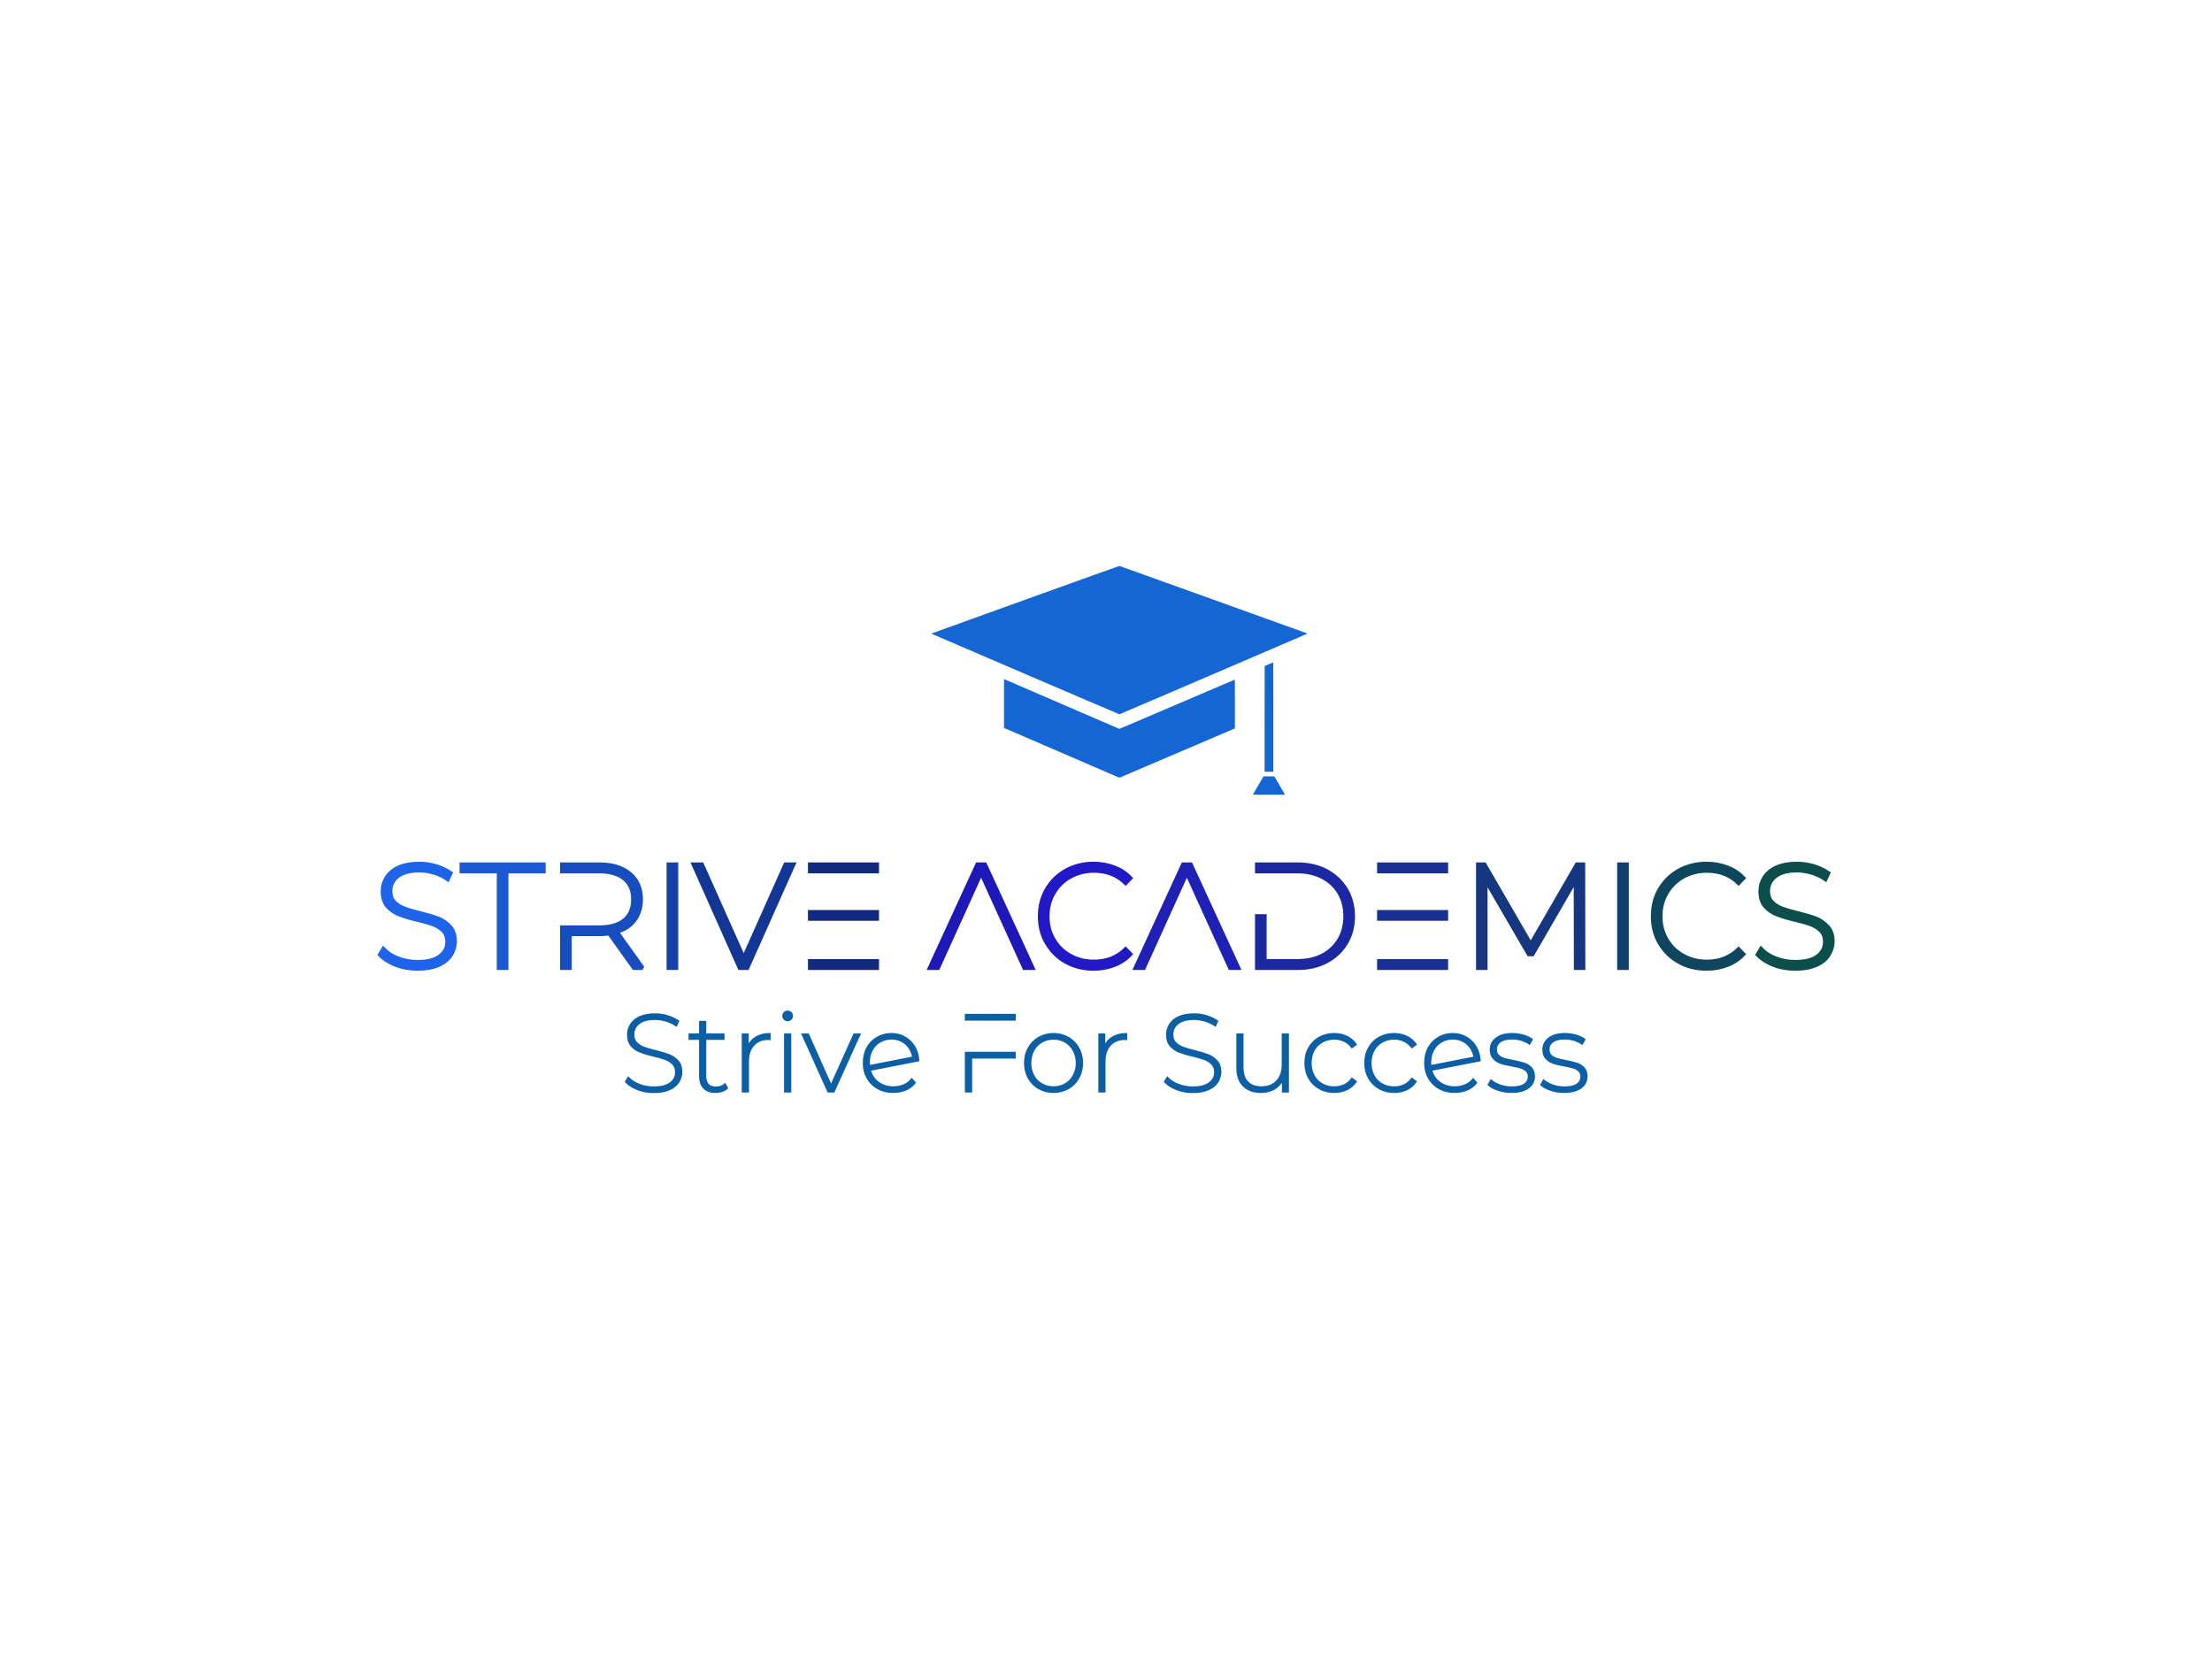 <?xml version="1.0" encoding="UTF-8" standalone="no"?>
<svg
   xmlns:dc="http://purl.org/dc/elements/1.1/"
   xmlns:cc="http://creativecommons.org/ns#"
   xmlns:rdf="http://www.w3.org/1999/02/22-rdf-syntax-ns#"
   xmlns:svg="http://www.w3.org/2000/svg"
   xmlns="http://www.w3.org/2000/svg"
   id="svg35"
   xml:space="preserve"
   viewBox="0 0 1024 768"
   y="0px"
   x="0px"
   version="1.1"><defs
     id="defs39" /><g
     transform="translate(0.117,-31.764)"
     id="logo-group"><path
       stroke-miterlimit="2"
       d="m 295.08,536.06 c 2.341,0.916 4.834,1.323 7.479,1.323 2.798,0 5.19,-0.407 7.123,-1.272 1.933,-0.814 3.358,-1.984 4.274,-3.409 0.916,-1.425 1.425,-3.002 1.425,-4.732 0,-2.086 -0.56,-3.765 -1.679,-4.986 -1.119,-1.221 -2.442,-2.188 -3.969,-2.798 -1.577,-0.611 -3.663,-1.221 -6.258,-1.883 -2.341,-0.56 -4.223,-1.119 -5.546,-1.628 -1.374,-0.509 -2.493,-1.221 -3.409,-2.188 -0.916,-0.916 -1.374,-2.188 -1.374,-3.816 0,-2.086 0.814,-3.816 2.544,-5.139 1.679,-1.323 4.172,-1.984 7.479,-1.984 1.628,0 3.307,0.254 5.037,0.763 1.73,0.509 3.307,1.272 4.732,2.239 l 0.967,-2.086 c -1.425,-0.967 -3.053,-1.73 -4.935,-2.341 -1.933,-0.56 -3.867,-0.865 -5.8,-0.865 -2.849,0 -5.19,0.458 -7.072,1.272 -1.883,0.865 -3.256,2.035 -4.172,3.46 -0.916,1.425 -1.374,3.002 -1.374,4.732 0,2.137 0.509,3.867 1.628,5.139 1.119,1.272 2.442,2.188 4.019,2.798 1.577,0.611 3.663,1.272 6.309,1.883 2.29,0.56 4.121,1.069 5.495,1.577 1.323,0.509 2.493,1.272 3.409,2.188 0.916,0.967 1.374,2.239 1.374,3.816 0,2.086 -0.865,3.765 -2.595,5.037 -1.73,1.323 -4.325,1.933 -7.683,1.933 -2.341,0 -4.579,-0.407 -6.716,-1.221 -2.137,-0.814 -3.816,-1.933 -5.037,-3.256 l -1.17,1.933 c 1.323,1.425 3.155,2.595 5.495,3.511 z"
       style="font-variant-ligatures:none;fill:#0c5ea5;stroke:#0c5ea5;stroke-width:0.795;stroke-miterlimit:2"
       id="path338355" /><path
       stroke-miterlimit="2"
       d="m 336.57,535.45 -1.069,-1.781 c -1.119,1.018 -2.493,1.476 -4.121,1.476 -1.628,0 -2.9,-0.407 -3.714,-1.323 -0.814,-0.916 -1.221,-2.239 -1.221,-3.969 v -17.096 h 8.446 v -2.188 h -8.446 v -5.8 h -2.544 v 5.8 h -4.885 v 2.188 h 4.885 v 17.35 c 0,2.29 0.611,4.07 1.883,5.342 1.221,1.272 3.002,1.883 5.342,1.883 1.018,0 2.035,-0.153 3.002,-0.458 0.967,-0.305 1.781,-0.814 2.442,-1.425 z"
       style="font-variant-ligatures:none;fill:#0c5ea5;stroke:#0c5ea5;stroke-width:0.795;stroke-miterlimit:2"
       id="path338357" /><path
       stroke-miterlimit="2"
       d="m 349.92,511.94 c -1.73,1.018 -3.002,2.493 -3.816,4.427 v -5.8 h -2.442 v 26.56 h 2.544 v -13.839 c 0,-3.256 0.814,-5.851 2.493,-7.683 1.628,-1.832 3.969,-2.798 6.92,-2.798 l 0.611,0.051 v -2.493 c -2.493,0 -4.579,0.56 -6.309,1.577 z"
       style="font-variant-ligatures:none;fill:#0c5ea5;stroke:#0c5ea5;stroke-width:0.795;stroke-miterlimit:2"
       id="path338359" /><path
       stroke-miterlimit="2"
       d="m 363.24,510.57 v 26.56 h 2.544 v -26.559 z m -0.204,-7.021 c 0.407,0.407 0.865,0.56 1.476,0.56 0.56,0 1.069,-0.204 1.476,-0.611 0.407,-0.407 0.611,-0.865 0.611,-1.476 0,-0.56 -0.204,-1.018 -0.611,-1.425 -0.407,-0.407 -0.916,-0.611 -1.476,-0.611 -0.611,0 -1.069,0.204 -1.476,0.611 -0.407,0.407 -0.611,0.916 -0.611,1.476 0,0.611 0.204,1.069 0.611,1.476 z"
       style="font-variant-ligatures:none;fill:#0c5ea5;stroke:#0c5ea5;stroke-width:0.795;stroke-miterlimit:2"
       id="path338361" /><path
       stroke-miterlimit="2"
       d="m 397.88,510.57 h -2.595 l -10.685,23.761 -10.583,-23.761 h -2.697 l 11.957,26.559 h 2.595 z"
       style="font-variant-ligatures:none;fill:#0c5ea5;stroke:#0c5ea5;stroke-width:0.795;stroke-miterlimit:2"
       id="path338363" /><path
       stroke-miterlimit="2"
       d="m 418.26,534.12 c -1.476,0.611 -3.104,0.916 -4.783,0.916 -2.748,0 -5.037,-0.712 -6.971,-2.137 -1.933,-1.425 -3.256,-3.358 -3.867,-5.8 l 22.438,-4.376 c -0.153,-2.341 -0.712,-4.427 -1.832,-6.309 -1.119,-1.883 -2.595,-3.358 -4.427,-4.427 -1.832,-1.069 -3.918,-1.628 -6.207,-1.628 -2.493,0 -4.732,0.611 -6.665,1.73 -1.984,1.17 -3.511,2.748 -4.63,4.783 -1.119,2.035 -1.628,4.376 -1.628,6.971 0,2.646 0.56,4.935 1.73,6.971 1.17,2.035 2.798,3.663 4.885,4.783 2.086,1.17 4.427,1.73 7.123,1.73 2.035,0 3.918,-0.356 5.699,-1.069 1.679,-0.712 3.155,-1.781 4.325,-3.256 l -1.476,-1.679 c -1.018,1.272 -2.239,2.188 -3.714,2.798 z m -11.041,-20.098 c 1.577,-0.916 3.358,-1.425 5.393,-1.425 1.73,0 3.358,0.407 4.783,1.17 1.425,0.763 2.544,1.832 3.46,3.104 0.865,1.323 1.425,2.798 1.679,4.376 l -20.25,3.969 c -0.102,-0.661 -0.102,-1.17 -0.102,-1.577 0,-2.086 0.407,-4.019 1.323,-5.699 0.865,-1.679 2.086,-3.002 3.714,-3.918 z"
       style="font-variant-ligatures:none;fill:#0c5ea5;stroke:#0c5ea5;stroke-width:0.795;stroke-miterlimit:2"
       id="path338365" /><path
       stroke-miterlimit="2"
       d="m 446.93,501.51 v 2.341 h 22.794 v -2.34 z m 0,35.616 h 2.595 v -15.722 h 20.199 v -2.341 h -22.794 z"
       style="font-variant-ligatures:none;fill:#0c5ea5;stroke:#0c5ea5;stroke-width:0.795;stroke-miterlimit:2"
       id="path338367" /><path
       stroke-miterlimit="2"
       d="m 480.79,535.6 c 2.035,1.17 4.274,1.73 6.818,1.73 2.493,0 4.732,-0.56 6.767,-1.73 2.035,-1.119 3.612,-2.748 4.783,-4.783 1.119,-2.035 1.73,-4.376 1.73,-6.971 0,-2.544 -0.611,-4.885 -1.73,-6.92 -1.17,-2.035 -2.748,-3.663 -4.783,-4.834 -2.035,-1.119 -4.274,-1.73 -6.767,-1.73 -2.544,0 -4.783,0.611 -6.818,1.73 -2.035,1.17 -3.612,2.798 -4.732,4.834 -1.17,2.035 -1.73,4.376 -1.73,6.92 0,2.595 0.56,4.935 1.73,6.971 1.119,2.035 2.697,3.663 4.732,4.783 z m 12.262,-1.984 c -1.628,0.967 -3.409,1.425 -5.444,1.425 -2.035,0 -3.867,-0.458 -5.495,-1.425 -1.628,-0.916 -2.9,-2.239 -3.816,-3.969 -0.916,-1.679 -1.374,-3.612 -1.374,-5.8 0,-2.137 0.458,-4.07 1.374,-5.8 0.916,-1.679 2.188,-3.002 3.816,-3.969 1.628,-0.916 3.46,-1.425 5.495,-1.425 2.035,0 3.816,0.509 5.444,1.425 1.628,0.967 2.9,2.29 3.816,3.969 0.916,1.73 1.425,3.663 1.425,5.8 0,2.188 -0.509,4.121 -1.425,5.8 -0.916,1.73 -2.188,3.053 -3.816,3.969 z"
       style="font-variant-ligatures:none;fill:#0c5ea5;stroke:#0c5ea5;stroke-width:0.795;stroke-miterlimit:2"
       id="path338369" /><path
       stroke-miterlimit="2"
       d="m 514.98,511.94 c -1.73,1.018 -3.002,2.493 -3.816,4.427 v -5.8 h -2.43 v 26.56 h 2.544 v -13.839 c 0,-3.256 0.814,-5.851 2.493,-7.683 1.628,-1.832 3.969,-2.798 6.92,-2.798 l 0.611,0.051 v -2.493 c -2.493,0 -4.579,0.56 -6.309,1.577 z"
       style="font-variant-ligatures:none;fill:#0c5ea5;stroke:#0c5ea5;stroke-width:0.795;stroke-miterlimit:2"
       id="path338371" /><path
       stroke-miterlimit="2"
       d="m 544.61,536.06 c 2.341,0.916 4.834,1.323 7.479,1.323 2.798,0 5.19,-0.407 7.123,-1.272 1.933,-0.814 3.358,-1.984 4.274,-3.409 0.916,-1.425 1.425,-3.002 1.425,-4.732 0,-2.086 -0.56,-3.765 -1.679,-4.986 -1.119,-1.221 -2.442,-2.188 -3.969,-2.798 -1.577,-0.611 -3.663,-1.221 -6.258,-1.883 -2.341,-0.56 -4.223,-1.119 -5.546,-1.628 -1.374,-0.509 -2.493,-1.221 -3.409,-2.188 -0.916,-0.916 -1.374,-2.188 -1.374,-3.816 0,-2.086 0.814,-3.816 2.544,-5.139 1.679,-1.323 4.172,-1.984 7.479,-1.984 1.628,0 3.307,0.254 5.037,0.763 1.73,0.509 3.307,1.272 4.732,2.239 l 0.967,-2.086 c -1.425,-0.967 -3.053,-1.73 -4.935,-2.341 -1.933,-0.56 -3.867,-0.865 -5.8,-0.865 -2.849,0 -5.19,0.458 -7.072,1.272 -1.883,0.865 -3.256,2.035 -4.172,3.46 -0.916,1.425 -1.374,3.002 -1.374,4.732 0,2.137 0.509,3.867 1.628,5.139 1.119,1.272 2.442,2.188 4.019,2.798 1.577,0.611 3.663,1.272 6.309,1.883 2.29,0.56 4.121,1.069 5.495,1.577 1.323,0.509 2.493,1.272 3.409,2.188 0.916,0.967 1.374,2.239 1.374,3.816 0,2.086 -0.865,3.765 -2.595,5.037 -1.73,1.323 -4.325,1.933 -7.683,1.933 -2.341,0 -4.579,-0.407 -6.716,-1.221 -2.137,-0.814 -3.816,-1.933 -5.037,-3.256 l -1.17,1.933 c 1.323,1.425 3.155,2.595 5.495,3.511 z"
       style="font-variant-ligatures:none;fill:#0c5ea5;stroke:#0c5ea5;stroke-width:0.795;stroke-miterlimit:2"
       id="path338373" /><path
       stroke-miterlimit="2"
       d="m 596.17,510.57 h -2.544 v 14.145 c 0,3.155 -0.916,5.699 -2.646,7.53 -1.73,1.883 -4.121,2.798 -7.072,2.798 -2.798,0 -4.935,-0.763 -6.462,-2.341 -1.526,-1.526 -2.29,-3.816 -2.29,-6.818 v -15.315 h -2.544 v 15.518 c 0,3.663 0.967,6.411 2.951,8.344 1.933,1.933 4.681,2.9 8.141,2.9 2.341,0 4.376,-0.509 6.106,-1.526 1.73,-1.018 3.002,-2.493 3.918,-4.376 v 5.699 h 2.442 z"
       style="font-variant-ligatures:none;fill:#0c5ea5;stroke:#0c5ea5;stroke-width:0.795;stroke-miterlimit:2"
       id="path338375" /><path
       stroke-miterlimit="2"
       d="m 610.62,535.6 c 2.035,1.17 4.325,1.73 6.92,1.73 2.137,0 4.07,-0.407 5.8,-1.221 1.73,-0.814 3.155,-2.035 4.274,-3.663 l -1.883,-1.374 c -0.967,1.323 -2.137,2.341 -3.562,3.002 -1.425,0.661 -2.951,0.967 -4.63,0.967 -2.086,0 -3.969,-0.458 -5.597,-1.374 -1.628,-0.916 -2.951,-2.239 -3.867,-3.969 -0.916,-1.679 -1.374,-3.612 -1.374,-5.851 0,-2.188 0.458,-4.121 1.374,-5.851 0.916,-1.679 2.239,-3.002 3.867,-3.918 1.628,-0.916 3.511,-1.425 5.597,-1.425 1.679,0 3.205,0.356 4.63,1.018 1.425,0.661 2.595,1.628 3.562,2.951 l 1.883,-1.374 c -1.119,-1.577 -2.544,-2.798 -4.274,-3.612 -1.73,-0.814 -3.663,-1.272 -5.8,-1.272 -2.595,0 -4.885,0.611 -6.92,1.73 -2.035,1.119 -3.663,2.748 -4.783,4.783 -1.17,2.035 -1.73,4.376 -1.73,6.971 0,2.595 0.56,4.935 1.73,6.971 1.119,2.035 2.748,3.663 4.783,4.783 z"
       style="font-variant-ligatures:none;fill:#0c5ea5;stroke:#0c5ea5;stroke-width:0.795;stroke-miterlimit:2"
       id="path338377" /><path
       stroke-miterlimit="2"
       d="m 638.35,535.6 c 2.035,1.17 4.325,1.73 6.92,1.73 2.137,0 4.07,-0.407 5.8,-1.221 1.73,-0.814 3.155,-2.035 4.274,-3.663 l -1.883,-1.374 c -0.967,1.323 -2.137,2.341 -3.562,3.002 -1.425,0.661 -2.951,0.967 -4.63,0.967 -2.086,0 -3.969,-0.458 -5.597,-1.374 -1.628,-0.916 -2.951,-2.239 -3.867,-3.969 -0.916,-1.679 -1.374,-3.612 -1.374,-5.851 0,-2.188 0.458,-4.121 1.374,-5.851 0.916,-1.679 2.239,-3.002 3.867,-3.918 1.628,-0.916 3.511,-1.425 5.597,-1.425 1.679,0 3.205,0.356 4.63,1.018 1.425,0.661 2.595,1.628 3.562,2.951 l 1.883,-1.374 c -1.119,-1.577 -2.544,-2.798 -4.274,-3.612 -1.73,-0.814 -3.663,-1.272 -5.8,-1.272 -2.595,0 -4.885,0.611 -6.92,1.73 -2.035,1.119 -3.663,2.748 -4.783,4.783 -1.17,2.035 -1.73,4.376 -1.73,6.971 0,2.595 0.56,4.935 1.73,6.971 1.119,2.035 2.748,3.663 4.783,4.783 z"
       style="font-variant-ligatures:none;fill:#0c5ea5;stroke:#0c5ea5;stroke-width:0.795;stroke-miterlimit:2"
       id="path338379" /><path
       stroke-miterlimit="2"
       d="m 678.13,534.12 c -1.476,0.611 -3.104,0.916 -4.783,0.916 -2.748,0 -5.037,-0.712 -6.971,-2.137 -1.933,-1.425 -3.256,-3.358 -3.867,-5.8 l 22.438,-4.376 c -0.153,-2.341 -0.712,-4.427 -1.832,-6.309 -1.119,-1.883 -2.595,-3.358 -4.427,-4.427 -1.832,-1.069 -3.918,-1.628 -6.207,-1.628 -2.493,0 -4.732,0.611 -6.665,1.73 -1.984,1.17 -3.511,2.748 -4.63,4.783 -1.119,2.035 -1.628,4.376 -1.628,6.971 0,2.646 0.56,4.935 1.73,6.971 1.17,2.035 2.798,3.663 4.885,4.783 2.086,1.17 4.427,1.73 7.123,1.73 2.035,0 3.918,-0.356 5.699,-1.069 1.679,-0.712 3.155,-1.781 4.325,-3.256 l -1.476,-1.679 c -1.018,1.272 -2.239,2.188 -3.714,2.798 z m -11.04,-20.09 c 1.577,-0.916 3.358,-1.425 5.393,-1.425 1.73,0 3.358,0.407 4.783,1.17 1.425,0.763 2.544,1.832 3.46,3.104 0.865,1.323 1.425,2.798 1.679,4.376 l -20.25,3.969 c -0.102,-0.661 -0.102,-1.17 -0.102,-1.577 0,-2.086 0.407,-4.019 1.323,-5.699 0.865,-1.679 2.086,-3.002 3.714,-3.918 z"
       style="font-variant-ligatures:none;fill:#0c5ea5;stroke:#0c5ea5;stroke-width:0.795;stroke-miterlimit:2"
       id="path338381" /><path
       stroke-miterlimit="2"
       d="m 693.48,536.36 c 1.933,0.661 3.969,0.967 6.106,0.967 3.307,0 5.902,-0.661 7.734,-1.984 1.832,-1.323 2.748,-3.053 2.748,-5.292 0,-1.628 -0.458,-2.951 -1.323,-3.918 -0.916,-0.916 -1.984,-1.628 -3.256,-2.035 -1.272,-0.407 -2.951,-0.814 -4.986,-1.221 -1.883,-0.356 -3.358,-0.712 -4.376,-1.018 -1.018,-0.305 -1.883,-0.814 -2.595,-1.476 -0.712,-0.661 -1.069,-1.577 -1.069,-2.798 0,-1.476 0.611,-2.697 1.883,-3.612 1.221,-0.916 3.104,-1.374 5.597,-1.374 1.425,0 2.849,0.204 4.274,0.611 1.374,0.407 2.595,1.018 3.714,1.781 l 1.17,-2.035 c -1.069,-0.763 -2.442,-1.374 -4.07,-1.883 -1.679,-0.458 -3.358,-0.712 -5.037,-0.712 -3.256,0 -5.749,0.712 -7.479,2.086 -1.73,1.374 -2.595,3.104 -2.595,5.19 0,1.73 0.458,3.104 1.374,4.07 0.916,1.018 1.984,1.73 3.307,2.137 1.272,0.458 2.951,0.865 5.088,1.221 1.781,0.356 3.205,0.661 4.223,0.967 1.018,0.305 1.832,0.814 2.544,1.425 0.712,0.661 1.069,1.526 1.069,2.646 0,1.577 -0.661,2.798 -1.933,3.663 -1.272,0.916 -3.256,1.323 -5.902,1.323 -1.883,0 -3.663,-0.305 -5.393,-0.916 -1.73,-0.611 -3.104,-1.374 -4.172,-2.29 l -1.17,2.035 c 1.069,1.018 2.595,1.832 4.528,2.442 z"
       style="font-variant-ligatures:none;fill:#0c5ea5;stroke:#0c5ea5;stroke-width:0.795;stroke-miterlimit:2"
       id="path338383" /><path
       stroke-miterlimit="2"
       d="m 717.83,536.36 c 1.933,0.661 3.969,0.967 6.106,0.967 3.307,0 5.902,-0.661 7.734,-1.984 1.832,-1.323 2.748,-3.053 2.748,-5.292 0,-1.628 -0.458,-2.951 -1.323,-3.918 -0.916,-0.916 -1.984,-1.628 -3.256,-2.035 -1.272,-0.407 -2.951,-0.814 -4.986,-1.221 -1.883,-0.356 -3.358,-0.712 -4.376,-1.018 -1.018,-0.305 -1.883,-0.814 -2.595,-1.476 -0.712,-0.661 -1.069,-1.577 -1.069,-2.798 0,-1.476 0.611,-2.697 1.883,-3.612 1.221,-0.916 3.104,-1.374 5.597,-1.374 1.425,0 2.849,0.204 4.274,0.611 1.374,0.407 2.595,1.018 3.714,1.781 l 1.17,-2.035 c -1.069,-0.763 -2.442,-1.374 -4.07,-1.883 -1.679,-0.458 -3.358,-0.712 -5.037,-0.712 -3.256,0 -5.749,0.712 -7.479,2.086 -1.73,1.374 -2.595,3.104 -2.595,5.19 0,1.73 0.458,3.104 1.374,4.07 0.916,1.018 1.984,1.73 3.307,2.137 1.272,0.458 2.951,0.865 5.088,1.221 1.781,0.356 3.205,0.661 4.223,0.967 1.018,0.305 1.832,0.814 2.544,1.425 0.712,0.661 1.069,1.526 1.069,2.646 0,1.577 -0.661,2.798 -1.933,3.663 -1.272,0.916 -3.256,1.323 -5.902,1.323 -1.883,0 -3.663,-0.305 -5.393,-0.916 -1.73,-0.611 -3.104,-1.374 -4.172,-2.29 l -1.17,2.035 c 1.069,1.018 2.595,1.832 4.528,2.442 z"
       style="font-variant-ligatures:none;fill:#0c5ea5;stroke:#0c5ea5;stroke-width:0.795;stroke-miterlimit:2"
       id="path338385" /><path
       stroke-miterlimit="2"
       d="m 183.16,478.41 c 3.146,1.231 6.498,1.778 10.055,1.778 3.762,0 6.977,-0.547 9.576,-1.71 2.599,-1.094 4.514,-2.668 5.746,-4.583 1.231,-1.915 1.915,-4.036 1.915,-6.361 0,-2.804 -0.752,-5.062 -2.257,-6.703 -1.505,-1.642 -3.283,-2.941 -5.335,-3.762 -2.12,-0.821 -4.925,-1.642 -8.413,-2.531 -3.146,-0.752 -5.677,-1.505 -7.456,-2.189 -1.847,-0.684 -3.352,-1.642 -4.583,-2.941 -1.231,-1.231 -1.847,-2.941 -1.847,-5.13 0,-2.804 1.094,-5.13 3.42,-6.908 2.257,-1.778 5.609,-2.668 10.055,-2.668 2.189,0 4.446,0.342 6.772,1.026 2.326,0.684 4.446,1.71 6.361,3.01 l 1.3,-2.804 c -1.915,-1.3 -4.104,-2.326 -6.635,-3.146 -2.599,-0.752 -5.198,-1.163 -7.798,-1.163 -3.83,0 -6.977,0.616 -9.508,1.71 -2.531,1.163 -4.378,2.736 -5.609,4.651 -1.231,1.915 -1.847,4.036 -1.847,6.361 0,2.873 0.684,5.198 2.189,6.908 1.505,1.71 3.283,2.941 5.404,3.762 2.12,0.821 4.925,1.71 8.482,2.531 3.078,0.752 5.54,1.436 7.387,2.12 1.778,0.684 3.352,1.71 4.583,2.941 1.231,1.3 1.847,3.01 1.847,5.13 0,2.804 -1.163,5.062 -3.488,6.772 -2.326,1.778 -5.814,2.599 -10.328,2.599 -3.146,0 -6.156,-0.547 -9.029,-1.642 -2.873,-1.094 -5.13,-2.599 -6.772,-4.378 l -1.573,2.599 c 1.778,1.915 4.241,3.488 7.387,4.72 z"
       style="font-variant-ligatures:none;fill:#1e64ea;stroke:#1e64ea;stroke-width:1.9;stroke-miterlimit:2"
       id="path338388" /><path
       stroke-miterlimit="2"
       d="m 230.81,435.11 v 44.734 h 3.488 v -44.73 h 17.237 v -3.146 h -37.962 v 3.146 z"
       style="font-variant-ligatures:none;fill:#1b58d4;stroke:#1b58d4;stroke-width:1.9;stroke-miterlimit:2"
       id="path338390" /><path
       stroke-miterlimit="2"
       d="m 285.36,463.08 c 3.557,-1.026 6.361,-2.804 8.276,-5.404 1.915,-2.599 2.941,-5.746 2.941,-9.576 0,-4.993 -1.71,-8.96 -5.13,-11.833 -3.42,-2.873 -8.14,-4.309 -14.159,-4.309 h -17.17 v 3.146 h 17.168 c 5.062,0 8.96,1.163 11.696,3.42 2.668,2.257 4.036,5.472 4.036,9.576 0,4.172 -1.368,7.387 -4.036,9.644 -2.736,2.257 -6.635,3.352 -11.696,3.352 h -17.17 v 18.742 h 3.488 v -15.66 h 13.68 c 1.368,0 2.941,-0.068 4.651,-0.342 l 11.423,16.006 h 3.967 z"
       style="font-variant-ligatures:none;fill:#184dbf;stroke:#184dbf;stroke-width:1.9;stroke-miterlimit:2"
       id="path338392" /><path
       stroke-miterlimit="2"
       d="m 309.41,431.96 v 47.88 h 3.488 v -47.88 z"
       style="font-variant-ligatures:none;fill:#1541a9;stroke:#1541a9;stroke-width:1.9;stroke-miterlimit:2"
       id="path338394" /><path
       stroke-miterlimit="2"
       d="m 367.15,431.96 h -3.625 l -19.357,43.366 -19.357,-43.366 h -3.83 l 21.341,47.88 h 3.488 z"
       style="font-variant-ligatures:none;fill:#123694;stroke:#123694;stroke-width:1.9;stroke-miterlimit:2"
       id="path338396" /><path
       stroke-miterlimit="2"
       d="m 405.86,453.99 h -30.985 v 3.078 h 30.985 z m 0,-22.025 h -30.985 v 3.146 h 30.985 z m -30.985,44.734 v 3.146 h 30.985 v -3.146 z"
       style="font-variant-ligatures:none;fill:#0f2a7e;stroke:#0f2a7e;stroke-width:1.9;stroke-miterlimit:2"
       id="path338398" /><path
       stroke-miterlimit="2"
       d="m 455.84,431.96 h -3.488 l -22.025,47.88 h 3.762 l 19.973,-44.05 20.041,44.05 h 3.762 z"
       style="font-variant-ligatures:none;fill:#1d18b7;stroke:#1d18b7;stroke-width:1.9;stroke-miterlimit:2"
       id="path338400" /><path
       stroke-miterlimit="2"
       d="m 493.41,477.04 c 3.762,2.12 8.003,3.146 12.722,3.146 3.42,0 6.566,-0.547 9.508,-1.71 2.941,-1.094 5.472,-2.804 7.524,-4.993 l -2.189,-2.257 c -3.899,3.83 -8.824,5.746 -14.706,5.746 -4.036,0 -7.661,-0.889 -10.944,-2.736 -3.283,-1.778 -5.882,-4.309 -7.729,-7.524 -1.915,-3.215 -2.804,-6.84 -2.804,-10.807 0,-3.967 0.889,-7.524 2.804,-10.739 1.847,-3.215 4.446,-5.746 7.729,-7.592 3.283,-1.778 6.908,-2.736 10.944,-2.736 5.951,0 10.876,1.915 14.706,5.677 l 2.189,-2.257 c -2.052,-2.189 -4.583,-3.83 -7.456,-4.925 -2.941,-1.094 -6.156,-1.71 -9.576,-1.71 -4.72,0 -8.96,1.094 -12.722,3.146 -3.762,2.12 -6.703,4.993 -8.892,8.687 -2.189,3.694 -3.215,7.866 -3.215,12.449 0,4.651 1.026,8.755 3.215,12.449 2.189,3.694 5.13,6.635 8.892,8.687 z"
       style="font-variant-ligatures:none;fill:#2119c5;stroke:#2119c5;stroke-width:1.9;stroke-miterlimit:2"
       id="path338402" /><path
       stroke-miterlimit="2"
       d="m 551.09,431.96 h -3.488 l -22.025,47.88 h 3.762 l 19.973,-44.05 20.041,44.05 h 3.762 z"
       style="font-variant-ligatures:none;fill:#1e21b3;stroke:#1e21b3;stroke-width:1.9;stroke-miterlimit:2"
       id="path338404" /><path
       stroke-miterlimit="2"
       d="m 622.99,443.59 c -2.189,-3.625 -5.198,-6.43 -9.029,-8.55 -3.83,-2.052 -8.276,-3.078 -13.201,-3.078 h -18.947 v 3.146 h 18.673 c 4.378,0 8.276,0.889 11.696,2.668 3.352,1.778 5.951,4.241 7.798,7.319 1.778,3.146 2.736,6.772 2.736,10.807 0,4.104 -0.958,7.661 -2.736,10.807 -1.847,3.146 -4.446,5.609 -7.798,7.387 -3.42,1.778 -7.319,2.599 -11.696,2.599 h -15.185 v -20.794 h -3.488 v 23.94 h 18.947 c 4.925,0 9.371,-1.026 13.201,-3.078 3.83,-2.052 6.84,-4.856 9.029,-8.482 2.12,-3.625 3.215,-7.729 3.215,-12.38 0,-4.583 -1.094,-8.687 -3.215,-12.312 z"
       style="font-variant-ligatures:none;fill:#1b28a2;stroke:#1b28a2;stroke-width:1.9;stroke-miterlimit:2"
       id="path338406" /><path
       stroke-miterlimit="2"
       d="m 669.31,453.99 h -30.985 v 3.078 h 30.985 z m 0,-22.025 h -30.985 v 3.146 h 30.985 z m -30.985,44.734 v 3.146 h 30.985 v -3.146 z"
       style="font-variant-ligatures:none;fill:#183091;stroke:#183091;stroke-width:1.9;stroke-miterlimit:2"
       id="path338408" /><path
       stroke-miterlimit="2"
       d="m 729.42,479.84 h 3.42 l -0.068,-47.88 h -2.873 l -21.409,37.004 -21.409,-37.004 h -2.941 v 47.88 h 3.42 v -40.835 l 20.041,34.474 h 1.71 l 20.041,-34.61 z"
       style="font-variant-ligatures:none;fill:#153780;stroke:#153780;stroke-width:1.9;stroke-miterlimit:2"
       id="path338410" /><path
       stroke-miterlimit="2"
       d="m 749.47,431.96 v 47.88 h 3.488 v -47.88 z"
       style="font-variant-ligatures:none;fill:#113f6e;stroke:#113f6e;stroke-width:1.9;stroke-miterlimit:2"
       id="path338412" /><path
       stroke-miterlimit="2"
       d="m 777.17,477.04 c 3.762,2.12 8.003,3.146 12.722,3.146 3.42,0 6.566,-0.547 9.508,-1.71 2.941,-1.094 5.472,-2.804 7.524,-4.993 l -2.189,-2.257 c -3.899,3.83 -8.824,5.746 -14.706,5.746 -4.036,0 -7.661,-0.889 -10.944,-2.736 -3.283,-1.778 -5.882,-4.309 -7.729,-7.524 -1.915,-3.215 -2.804,-6.84 -2.804,-10.807 0,-3.967 0.889,-7.524 2.804,-10.739 1.847,-3.215 4.446,-5.746 7.729,-7.592 3.283,-1.778 6.908,-2.736 10.944,-2.736 5.951,0 10.876,1.915 14.706,5.677 l 2.189,-2.257 c -2.052,-2.189 -4.583,-3.83 -7.456,-4.925 -2.941,-1.094 -6.156,-1.71 -9.576,-1.71 -4.72,0 -8.96,1.094 -12.722,3.146 -3.762,2.12 -6.703,4.993 -8.892,8.687 -2.189,3.694 -3.215,7.866 -3.215,12.449 0,4.651 1.026,8.755 3.215,12.449 2.189,3.694 5.13,6.635 8.892,8.687 z"
       style="font-variant-ligatures:none;fill:#0e465d;stroke:#0e465d;stroke-width:1.9;stroke-miterlimit:2"
       id="path338414" /><path
       stroke-miterlimit="2"
       d="m 820.94,478.41 c 3.146,1.231 6.498,1.778 10.055,1.778 3.762,0 6.977,-0.547 9.576,-1.71 2.599,-1.094 4.514,-2.668 5.746,-4.583 1.231,-1.915 1.915,-4.036 1.915,-6.361 0,-2.804 -0.752,-5.062 -2.257,-6.703 -1.505,-1.642 -3.283,-2.941 -5.335,-3.762 -2.12,-0.821 -4.925,-1.642 -8.413,-2.531 -3.146,-0.752 -5.677,-1.505 -7.456,-2.189 -1.847,-0.684 -3.352,-1.642 -4.583,-2.941 -1.231,-1.231 -1.847,-2.941 -1.847,-5.13 0,-2.804 1.094,-5.13 3.42,-6.908 2.257,-1.778 5.609,-2.668 10.055,-2.668 2.189,0 4.446,0.342 6.772,1.026 2.326,0.684 4.446,1.71 6.361,3.01 l 1.3,-2.804 c -1.915,-1.3 -4.104,-2.326 -6.635,-3.146 -2.599,-0.752 -5.198,-1.163 -7.798,-1.163 -3.83,0 -6.977,0.616 -9.508,1.71 -2.531,1.163 -4.378,2.736 -5.609,4.651 -1.231,1.915 -1.847,4.036 -1.847,6.361 0,2.873 0.684,5.198 2.189,6.908 1.505,1.71 3.283,2.941 5.404,3.762 2.12,0.821 4.925,1.71 8.482,2.531 3.078,0.752 5.54,1.436 7.387,2.12 1.778,0.684 3.352,1.71 4.583,2.941 1.231,1.3 1.847,3.01 1.847,5.13 0,2.804 -1.163,5.062 -3.488,6.772 -2.326,1.778 -5.814,2.599 -10.328,2.599 -3.146,0 -6.156,-0.547 -9.029,-1.642 -2.873,-1.094 -5.13,-2.599 -6.772,-4.378 l -1.573,2.599 c 1.778,1.915 4.241,3.488 7.387,4.72 z"
       style="font-variant-ligatures:none;fill:#0b4e4c;stroke:#0b4e4c;stroke-width:1.9;stroke-miterlimit:2"
       id="path338416" /><path
       style="fill:#1366d3;stroke-width:1.005"
       d="m 518.11,293.75 c -0.111,-0.011 -14.809,5.255 -43.652,15.64 -23.917,8.61 -43.473,15.667 -43.459,15.681 0.014,0.014 1.918,0.84 4.231,1.836 2.313,0.996 7.739,3.328 12.056,5.182 4.318,1.854 21.982,9.439 39.254,16.855 17.272,7.417 31.467,13.484 31.543,13.484 0.077,-5.6e-4 9.871,-4.183 21.764,-9.294 11.893,-5.111 28.062,-12.054 35.93,-15.428 7.868,-3.374 15.889,-6.818 17.825,-7.654 1.936,-0.835 5.306,-2.286 7.488,-3.223 2.182,-0.938 3.987,-1.724 4.013,-1.748 0.025,-0.024 -0.214,-0.136 -0.531,-0.25 -0.322,-0.114 -19.869,-7.151 -43.436,-15.637 -23.577,-8.487 -42.935,-15.437 -43.027,-15.445 z m 71.174,44.669 c -0.023,-0.011 -0.922,0.359 -1.998,0.824 l -1.956,0.844 -0.014,24.458 -0.014,24.458 h 4.023 v -25.282 c 0,-13.905 -0.019,-25.291 -0.042,-25.303 z m -124.6,7.724 c -0.015,0 -0.02,5.085 -0.012,11.301 l 0.014,11.301 26.694,11.529 26.694,11.53 26.739,-11.418 26.739,-11.418 5.6e-4,-11.307 c 5.6e-4,-9.024 -0.013,-11.301 -0.069,-11.278 -0.039,0.016 -12.064,5.152 -26.724,11.414 l -26.654,11.385 -0.307,-0.116 c -0.17,-0.07 -12.185,-5.256 -26.699,-11.527 -14.514,-6.271 -26.401,-11.407 -26.416,-11.407 z m 122.63,45.034 h -2.51 l -0.108,0.154 c -0.06,0.084 -1.168,1.985 -2.463,4.223 -1.295,2.238 -2.354,4.08 -2.354,4.093 0,0.013 3.344,0.024 7.432,0.024 4.087,0 7.432,-0.008 7.432,-0.019 0,-0.011 -1.046,-1.828 -2.323,-4.037 -1.278,-2.21 -2.385,-4.113 -2.46,-4.228 l -0.136,-0.21 z"
       id="icon" /></g></svg>